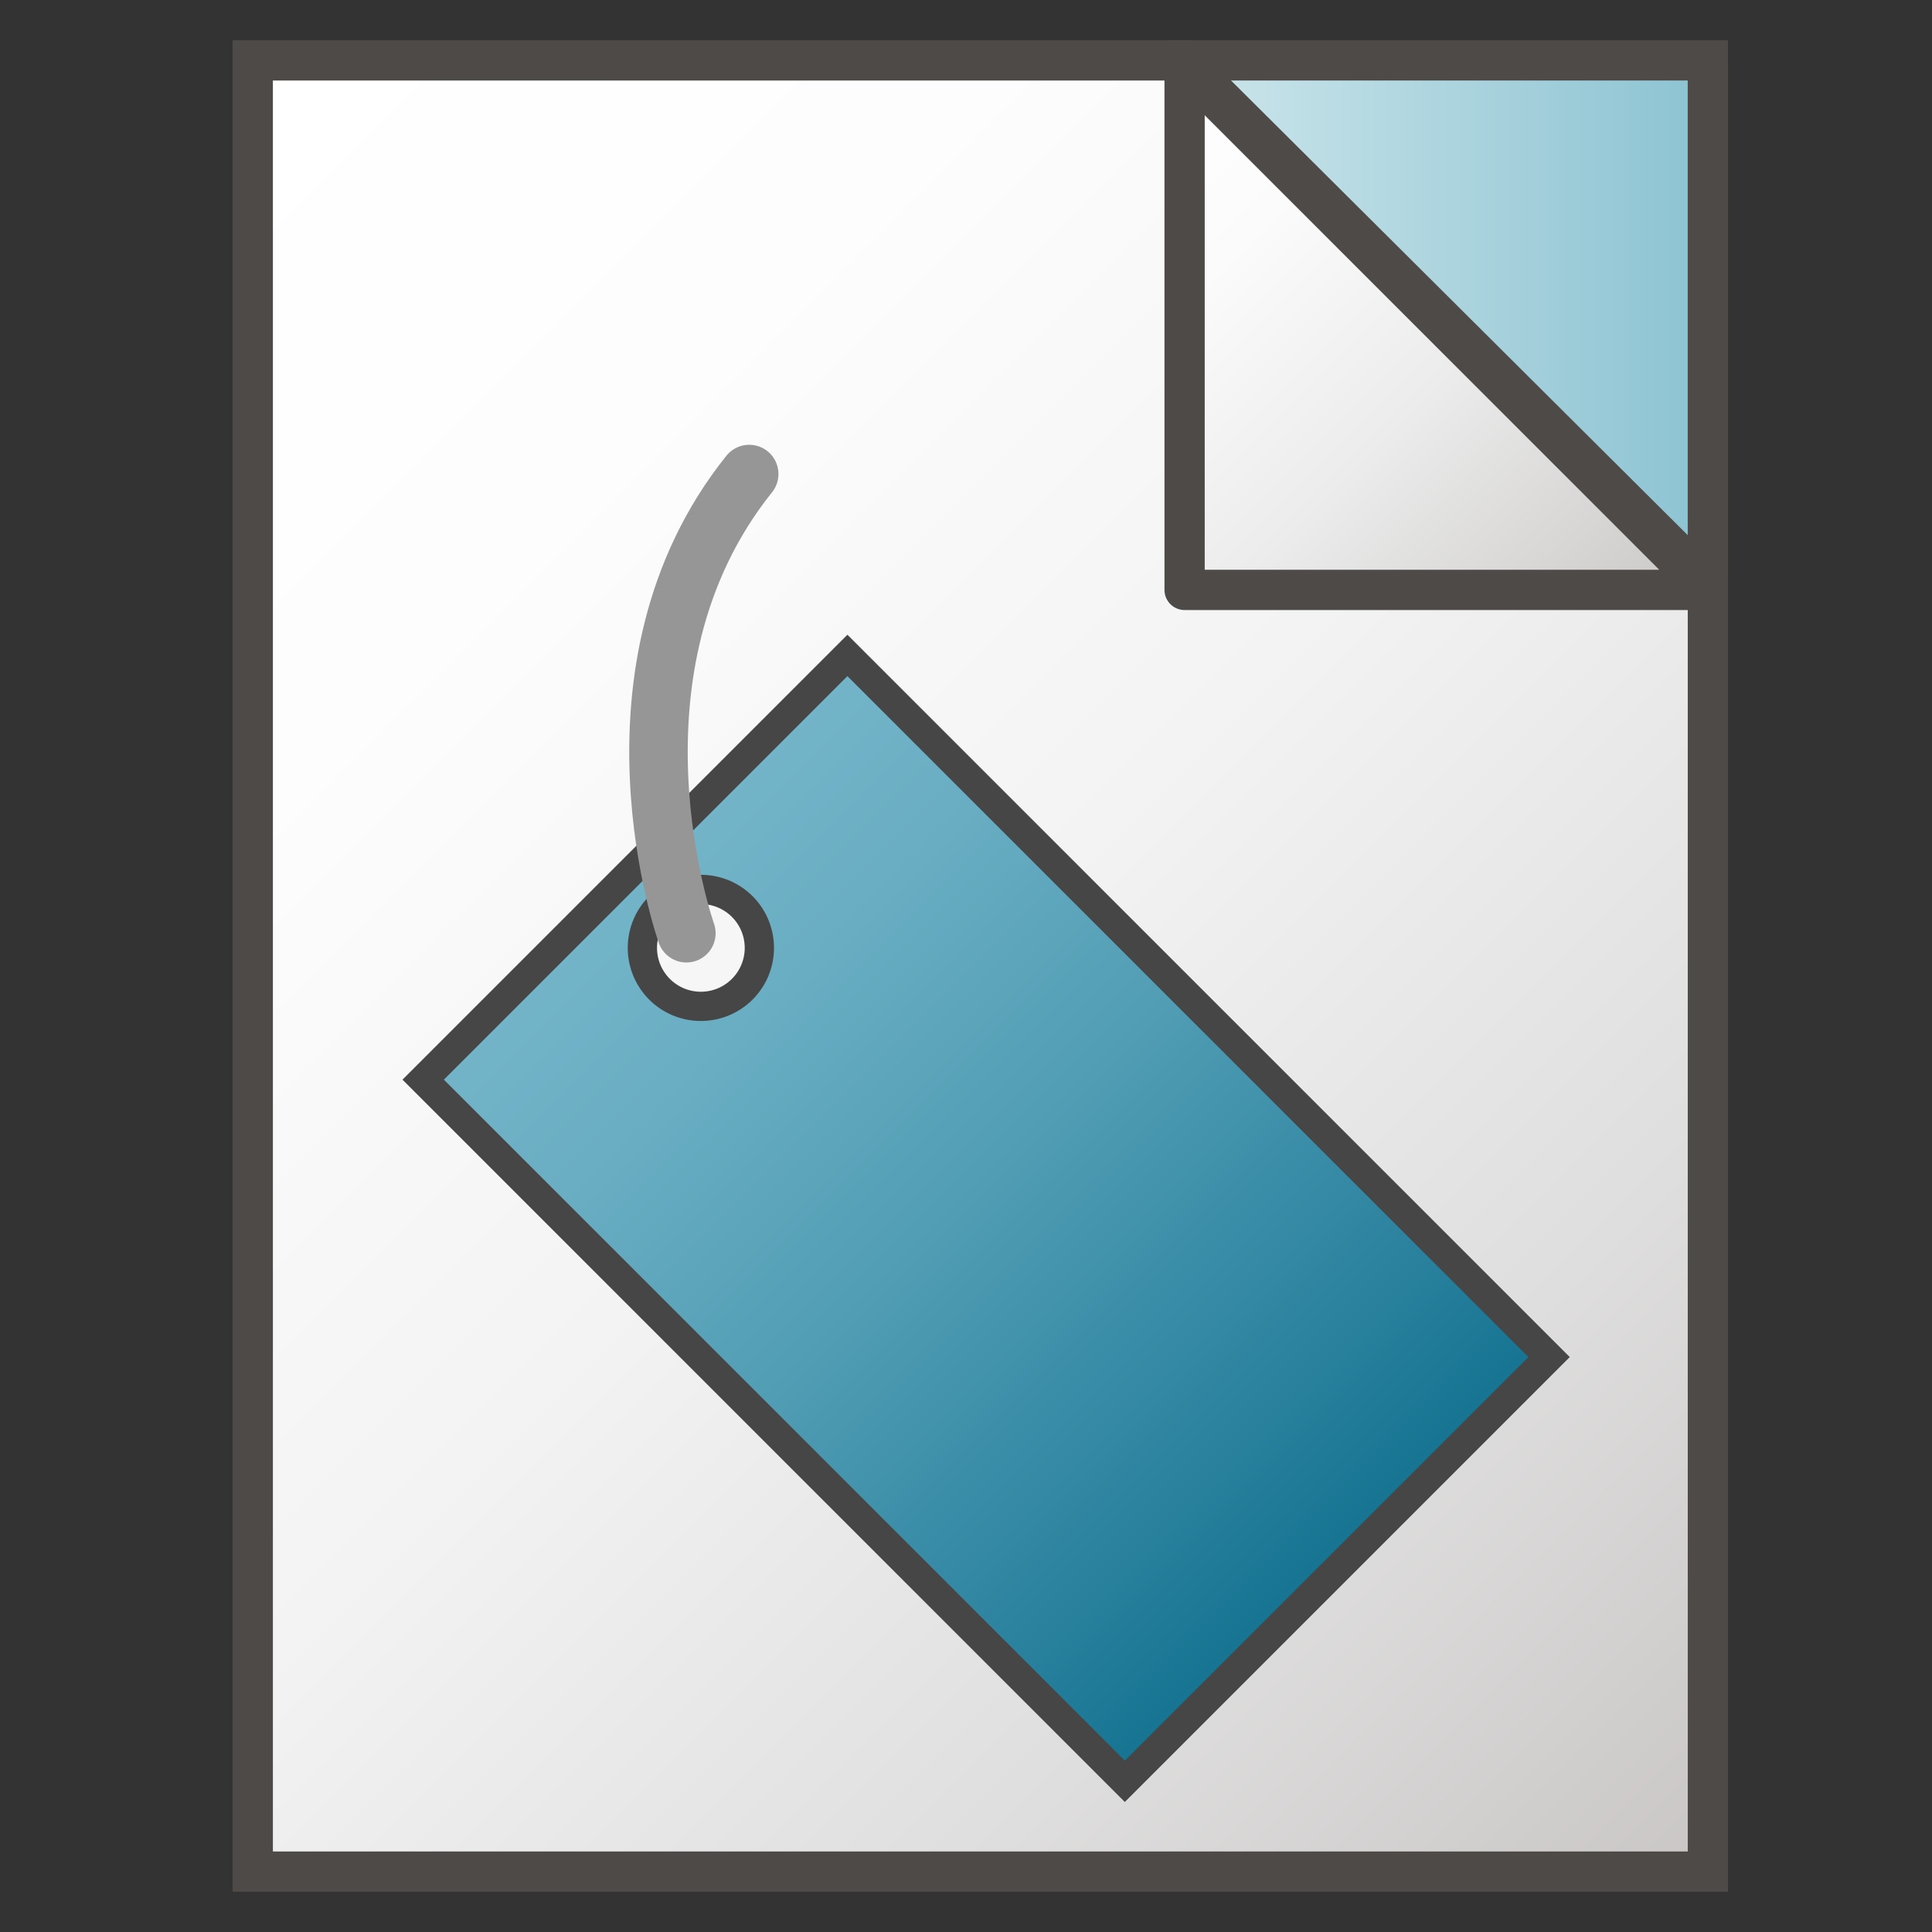 <svg id="Image" xmlns="http://www.w3.org/2000/svg" xmlns:xlink="http://www.w3.org/1999/xlink" viewBox="0 0 48 48">
  <rect x="0" y="0" width="48" height="48" fill="#333333" stroke="none"/>
  <defs>
    <linearGradient id="linear-gradient" x1="33.29" y1="682.308" x2="46.081" y2="695.1" gradientTransform="translate(0 -684)" gradientUnits="userSpaceOnUse">
      <stop offset="0" stop-color="#cde6eb"/>
      <stop offset="1" stop-color="#8cc3d2"/>
    </linearGradient>
    <linearGradient id="linear-gradient-2" x1="29.431" y1="692" x2="42.431" y2="692" xlink:href="#linear-gradient"/>
    <linearGradient id="linear-gradient-3" x1="0.818" y1="-1420.963" x2="41.394" y2="-1461.537" gradientTransform="matrix(1, 0, 0, -1, 0, -1414)" gradientUnits="userSpaceOnUse">
      <stop offset="0" stop-color="#fff"/>
      <stop offset="0.232" stop-color="#fdfdfe"/>
      <stop offset="0.496" stop-color="#f3f3f4"/>
      <stop offset="0.775" stop-color="#dfdede"/>
      <stop offset="1" stop-color="#c9c6c5"/>
    </linearGradient>
    <linearGradient id="linear-gradient-4" x1="26.181" y1="-1418.906" x2="39.181" y2="-1431.906" gradientTransform="matrix(1, 0, 0, -1, 0, -1414)" gradientUnits="userSpaceOnUse">
      <stop offset="0" stop-color="#fff"/>
      <stop offset="0.221" stop-color="#fbfbfc"/>
      <stop offset="0.541" stop-color="#ececec"/>
      <stop offset="0.92" stop-color="#d0cecd"/>
      <stop offset="1" stop-color="#c9c6c5"/>
    </linearGradient>
    <linearGradient id="linear-gradient-5" x1="119.009" y1="-104.38" x2="143.002" y2="-128.373" gradientTransform="matrix(0.727, 0, 0, -0.727, -70.683, -54.285)" gradientUnits="userSpaceOnUse">
      <stop offset="0" stop-color="#73b4c8"/>
      <stop offset="0.175" stop-color="#6aaec3"/>
      <stop offset="0.457" stop-color="#529eb5"/>
      <stop offset="0.809" stop-color="#2c839f"/>
      <stop offset="1" stop-color="#147391"/>
    </linearGradient>
  </defs>
  <g id="g958">
    <path id="polygon52" d="M42.931,1.5h-12.9l12.9,12.8Z" fill="url(#linear-gradient)"/>
    <path id="rect54" d="M29.431,1.5h13v13h-13Z" stroke="#4e4a48" stroke-miterlimit="10" fill="url(#linear-gradient-2)"/>
    <path id="polygon57" d="M42.431,14.5,29.377,1.5H6.281v45h36.15Z" fill="url(#linear-gradient-3)"/>
    <path id="path59" d="M42.932,47H5.78V1h23.8L42.932,14.292ZM6.78,46H41.932V14.708L29.171,2H6.78Z" fill="#4e4a48"/>
    <path id="polygon63" d="M42.431,14.656l-13-13v13Z" stroke="#4e4a48" stroke-linejoin="round" fill="url(#linear-gradient-4)"/>
    <path id="path13" d="M38.486,33.716l-10.54,10.54L10.514,26.824l10.54-10.54Zm-22.1-11.194a1.453,1.453,0,1,0,2.054,0A1.452,1.452,0,0,0,16.389,22.522Z" stroke="#464646" stroke-miterlimit="10" stroke-width="0.727" fill="url(#linear-gradient-5)"/>
    <path id="path15" d="M17.053,23.186s-2.333-6.551,1.561-11.409" fill="none" stroke="#969696" stroke-linecap="round" stroke-linejoin="round" stroke-width="1.453"/>
  </g>
</svg>
